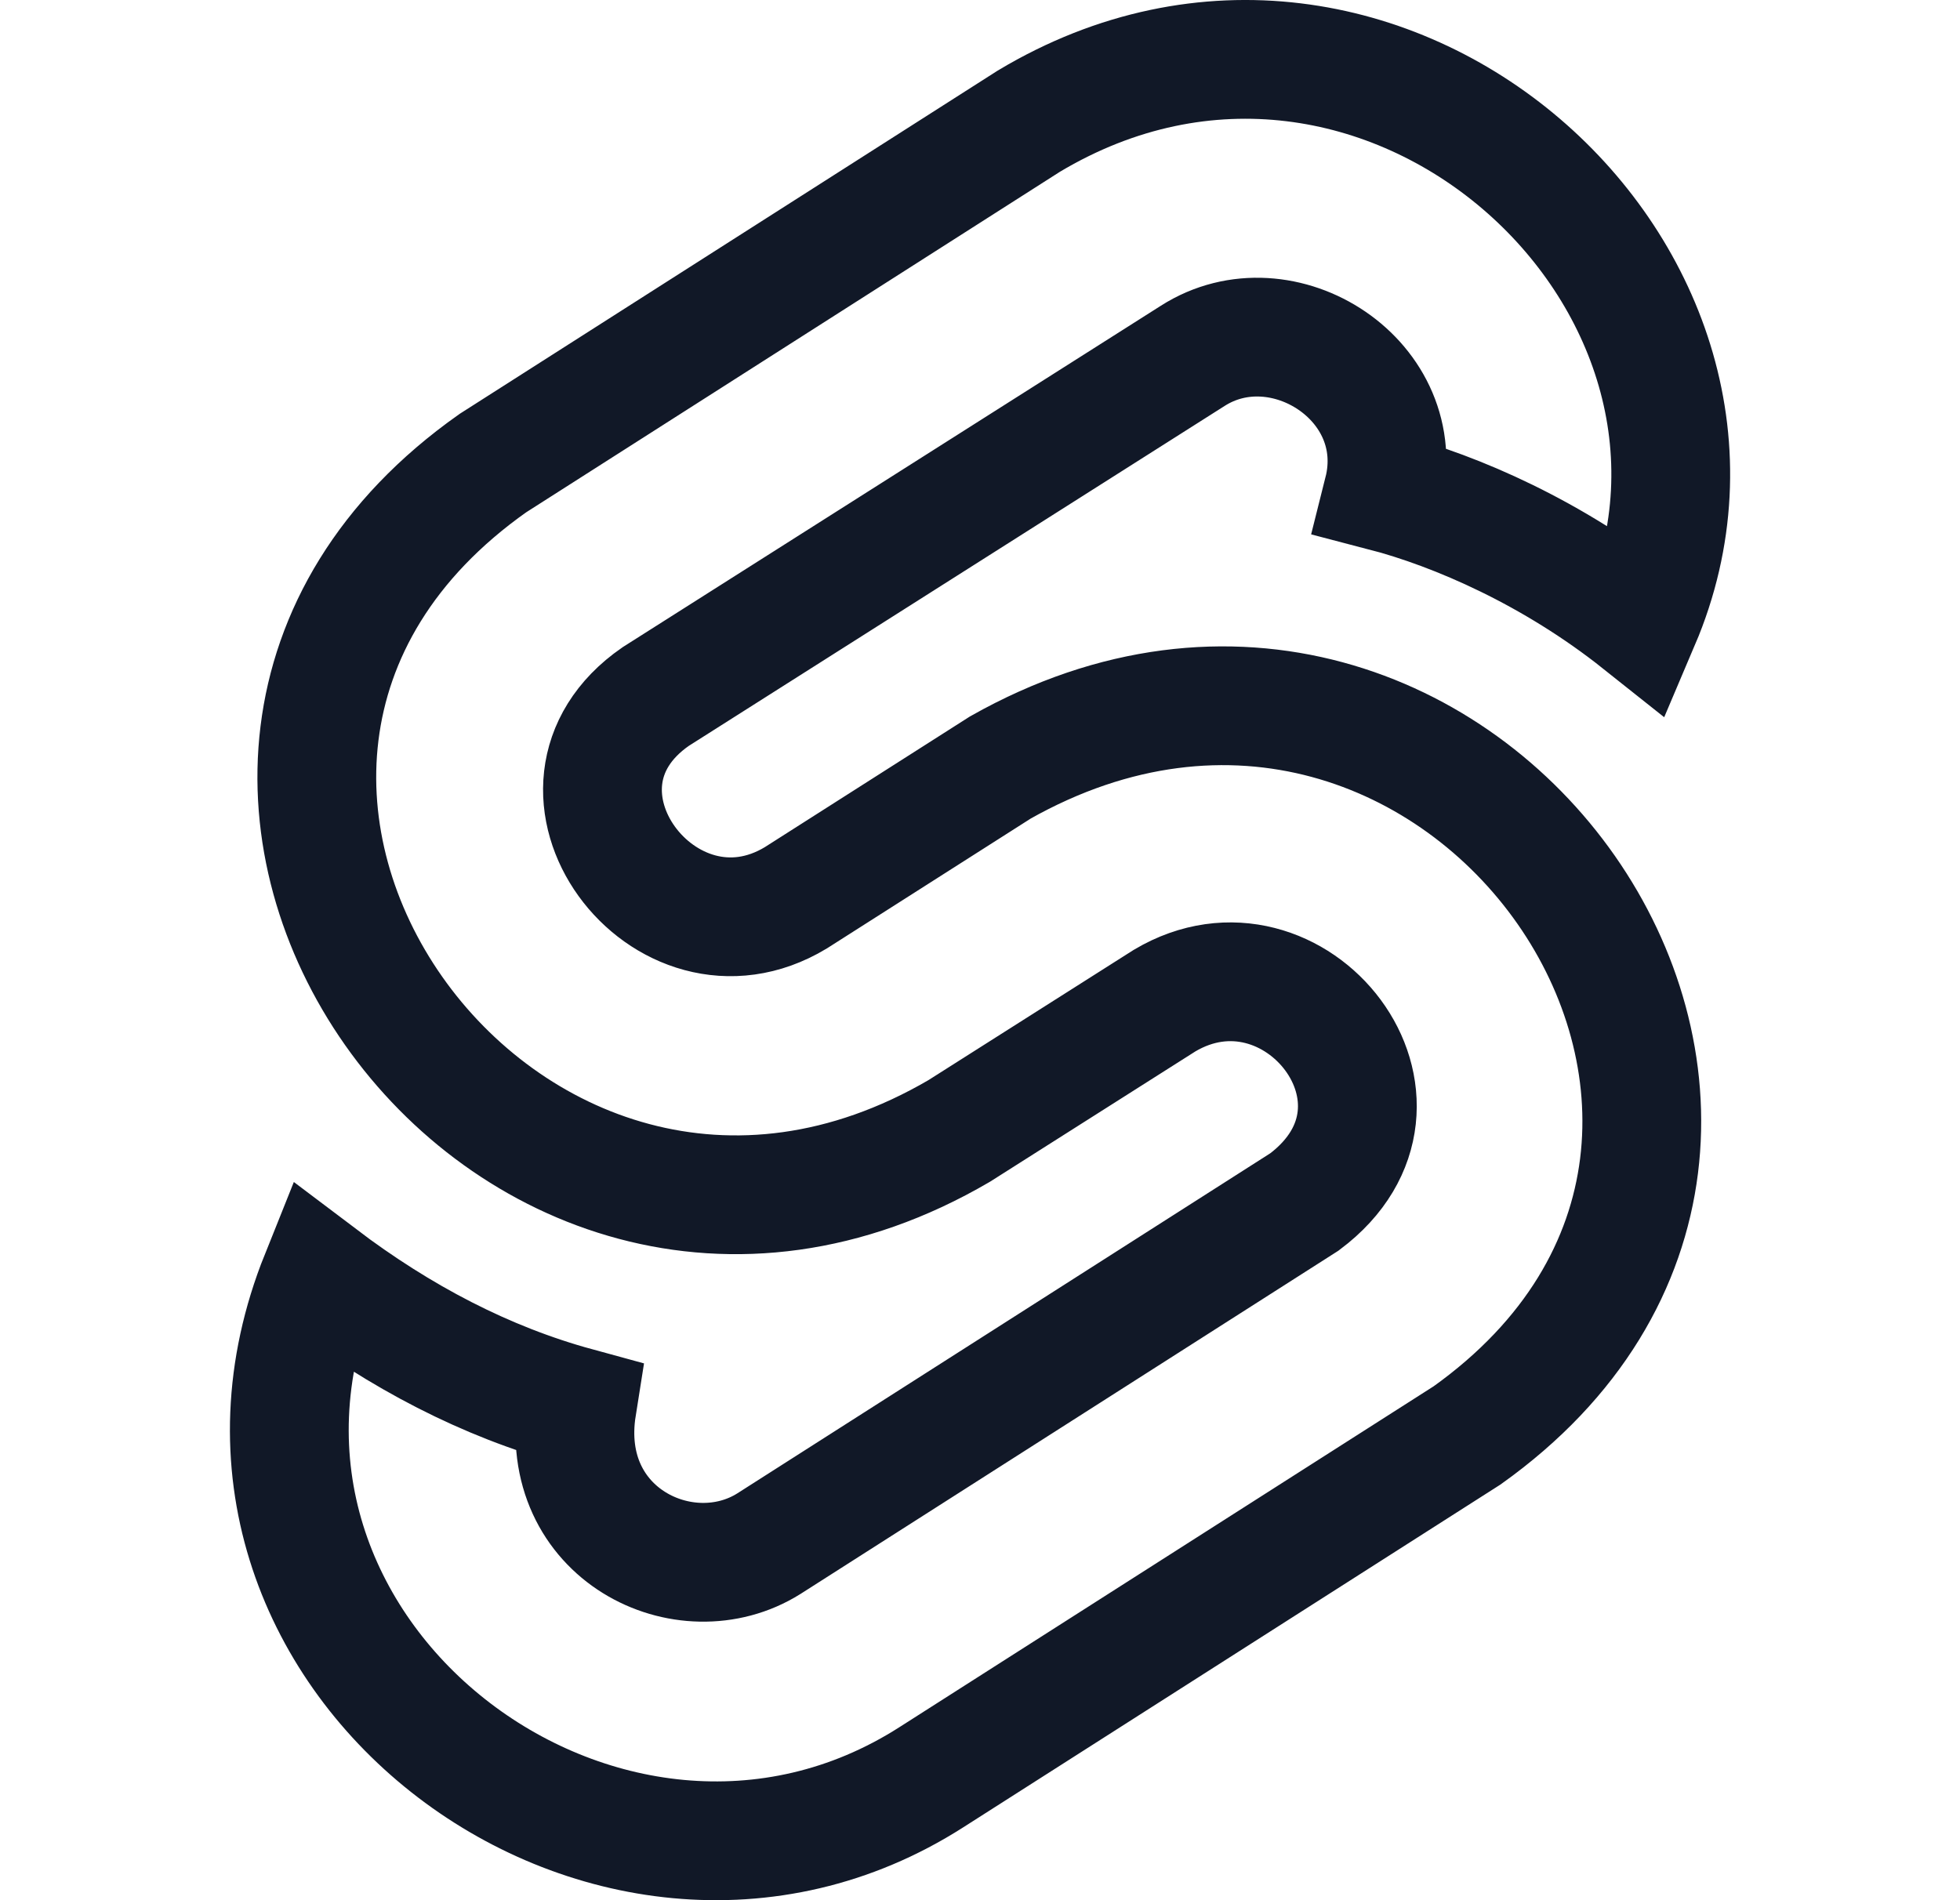 <svg xmlns="http://www.w3.org/2000/svg" width="33" height="32" fill="none" viewBox="0 0 33 32"><path stroke="#111827" stroke-width="2" d="m8.3 7.798 9.023-5.758c5.927-3.548 12.752 2.657 10.291 8.438-1.461-1.162-3.09-1.875-4.327-2.197.47-1.868-1.697-3.253-3.206-2.288L11.04 11.73c-2.235 1.546.148 4.724 2.358 3.39l3.446-2.196c7.732-4.364 15.051 6.114 7.858 11.248L15.68 29.93c-5.437 3.476-12.837-2.093-10.292-8.437 1.352 1.023 2.788 1.776 4.327 2.196-.34 2.145 1.825 3.188 3.229 2.308l9.02-5.757c2.225-1.67-.164-4.69-2.355-3.39l-3.46 2.196C8.506 23.514 1.017 12.933 8.3 7.798Z"/></svg>